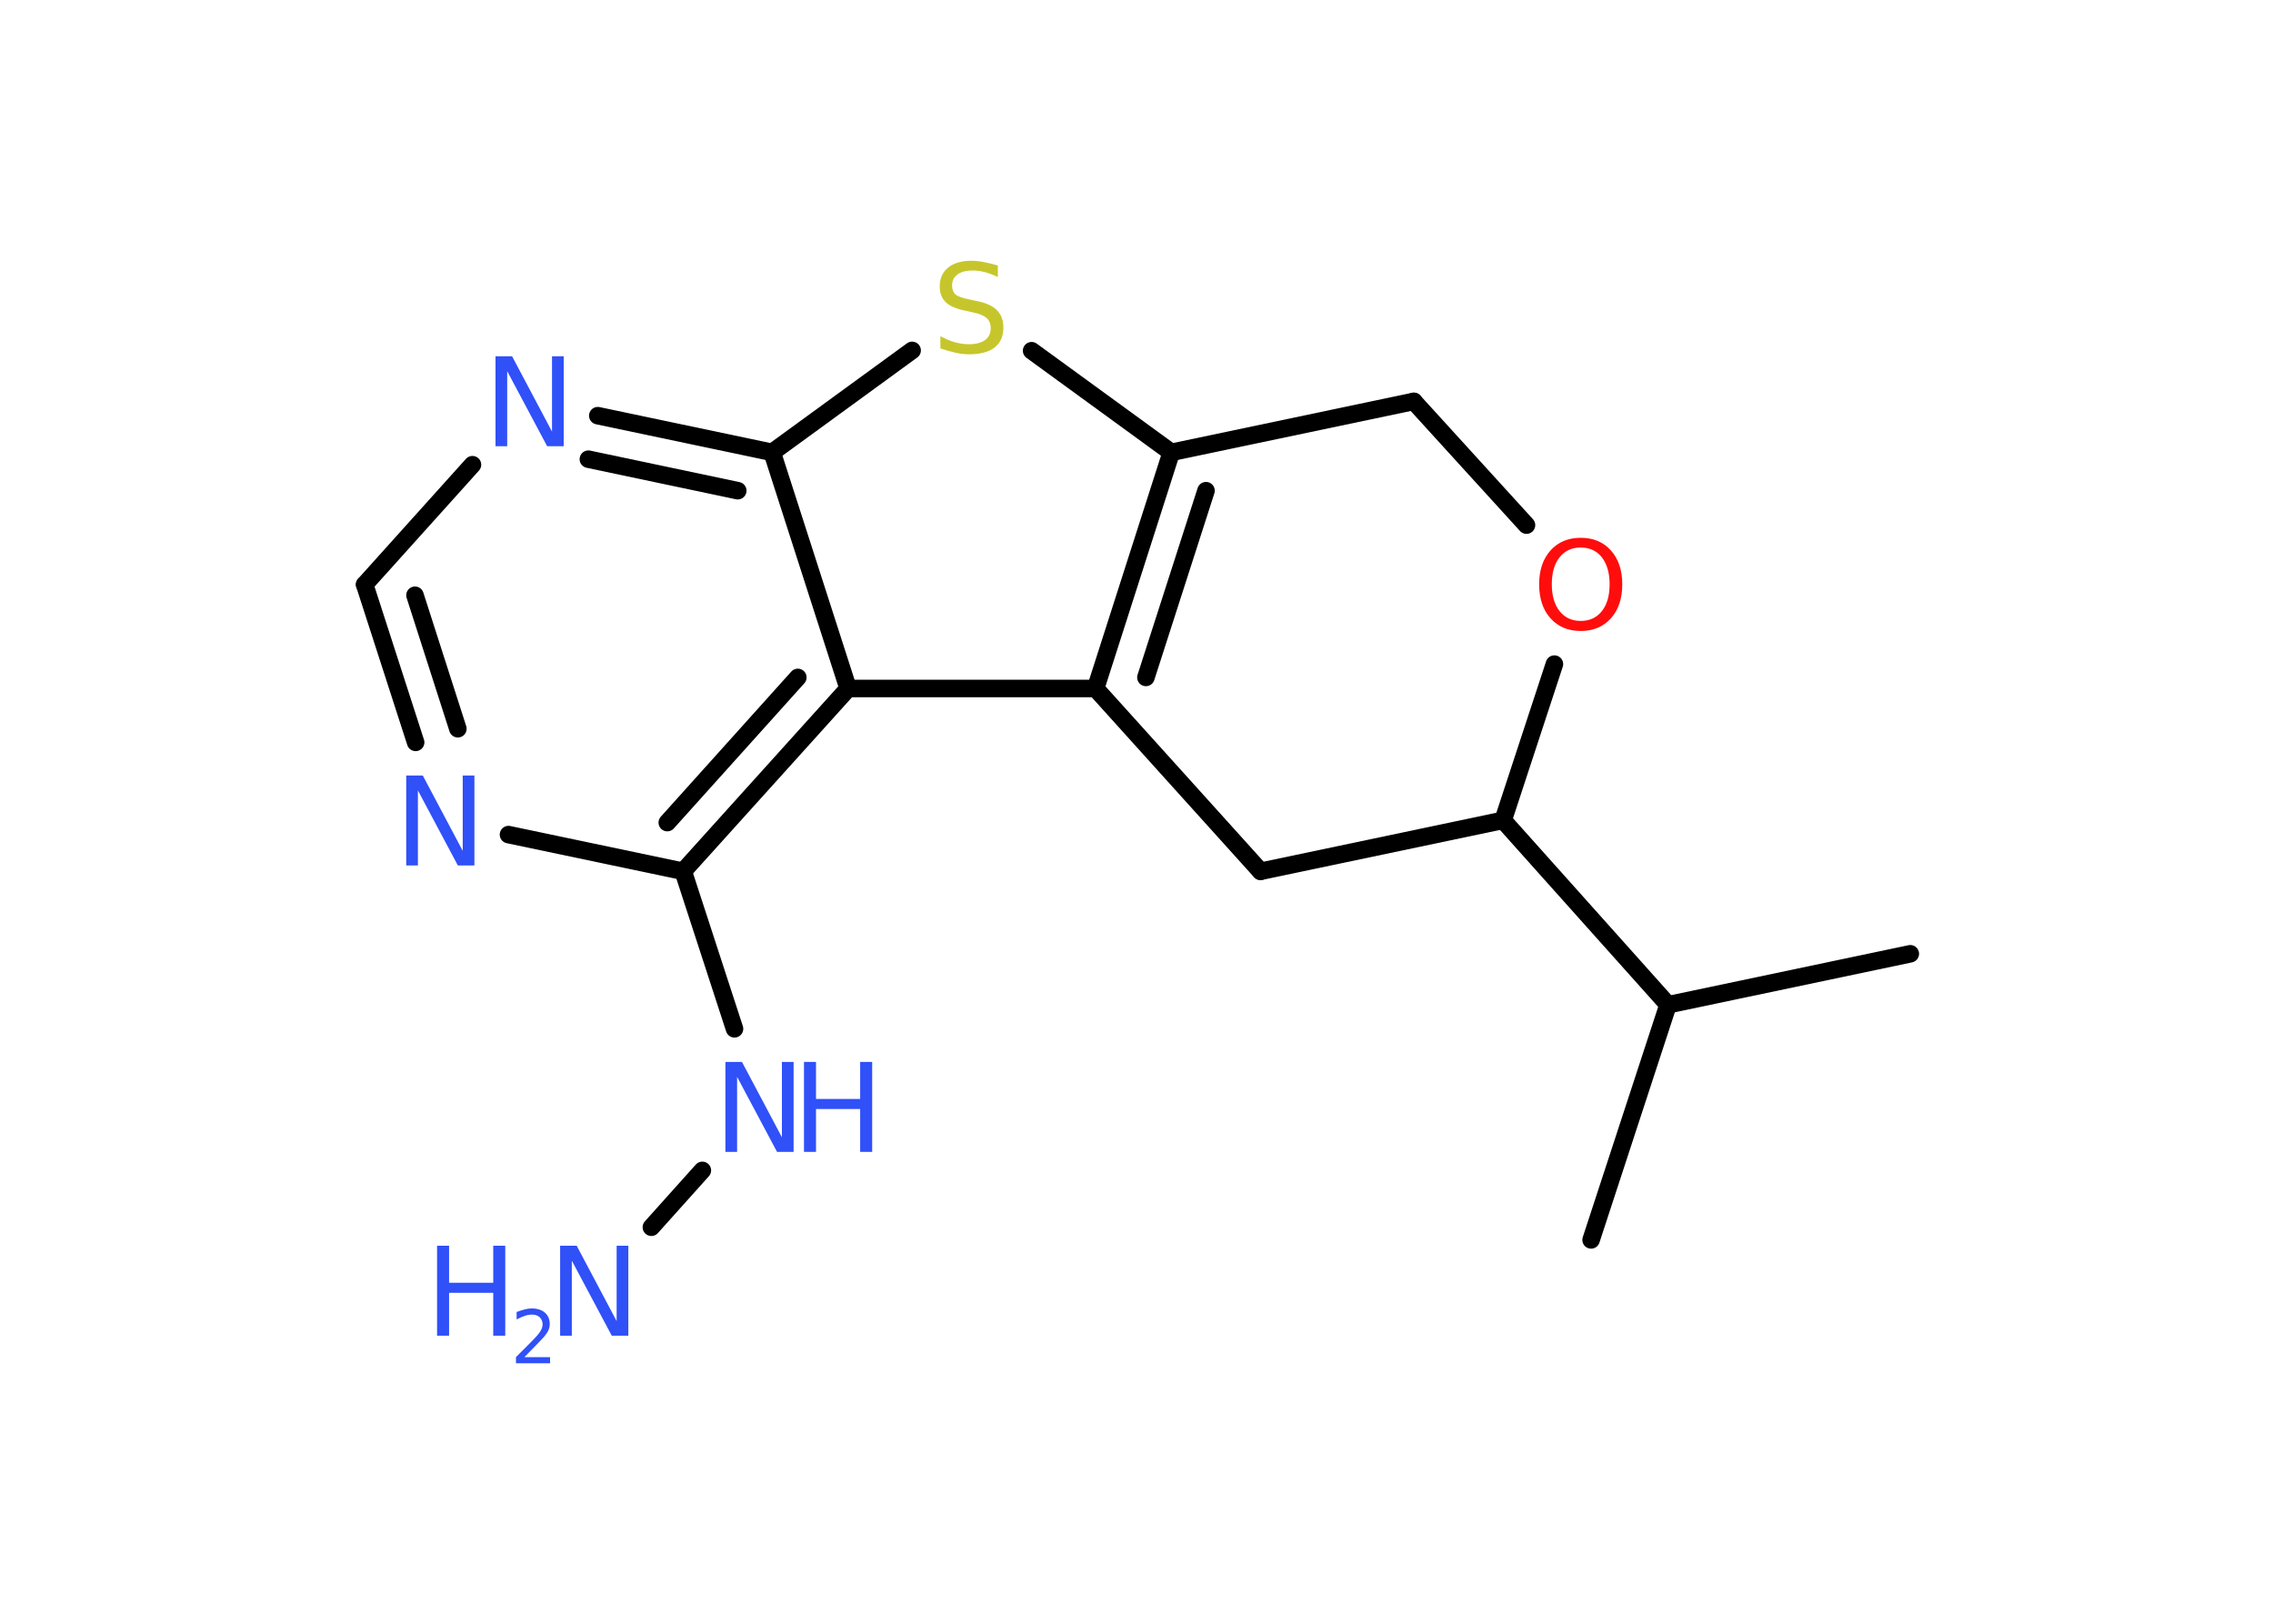 <?xml version='1.0' encoding='UTF-8'?>
<!DOCTYPE svg PUBLIC "-//W3C//DTD SVG 1.1//EN" "http://www.w3.org/Graphics/SVG/1.1/DTD/svg11.dtd">
<svg version='1.2' xmlns='http://www.w3.org/2000/svg' xmlns:xlink='http://www.w3.org/1999/xlink' width='70.0mm' height='50.0mm' viewBox='0 0 70.0 50.0'>
  <desc>Generated by the Chemistry Development Kit (http://github.com/cdk)</desc>
  <g stroke-linecap='round' stroke-linejoin='round' stroke='#000000' stroke-width='.54' fill='#3050F8'>
    <rect x='.0' y='.0' width='70.0' height='50.0' fill='#FFFFFF' stroke='none'/>
    <g id='mol1' class='mol'>
      <line id='mol1bnd1' class='bond' x1='58.83' y1='29.37' x2='51.37' y2='30.94'/>
      <line id='mol1bnd2' class='bond' x1='51.37' y1='30.94' x2='49.0' y2='38.18'/>
      <line id='mol1bnd3' class='bond' x1='51.37' y1='30.94' x2='46.29' y2='25.26'/>
      <line id='mol1bnd4' class='bond' x1='46.29' y1='25.26' x2='38.82' y2='26.83'/>
      <line id='mol1bnd5' class='bond' x1='38.82' y1='26.83' x2='33.74' y2='21.2'/>
      <g id='mol1bnd6' class='bond'>
        <line x1='36.07' y1='13.93' x2='33.74' y2='21.2'/>
        <line x1='37.14' y1='15.11' x2='35.29' y2='20.86'/>
      </g>
      <line id='mol1bnd7' class='bond' x1='36.07' y1='13.93' x2='31.77' y2='10.8'/>
      <line id='mol1bnd8' class='bond' x1='28.09' y1='10.79' x2='23.78' y2='13.93'/>
      <g id='mol1bnd9' class='bond'>
        <line x1='23.78' y1='13.93' x2='18.41' y2='12.8'/>
        <line x1='22.72' y1='15.11' x2='18.12' y2='14.14'/>
      </g>
      <line id='mol1bnd10' class='bond' x1='14.55' y1='14.31' x2='11.23' y2='18.0'/>
      <g id='mol1bnd11' class='bond'>
        <line x1='11.23' y1='18.0' x2='12.8' y2='22.86'/>
        <line x1='12.78' y1='18.33' x2='14.1' y2='22.44'/>
      </g>
      <line id='mol1bnd12' class='bond' x1='15.66' y1='25.7' x2='21.04' y2='26.83'/>
      <line id='mol1bnd13' class='bond' x1='21.04' y1='26.83' x2='22.62' y2='31.68'/>
      <line id='mol1bnd14' class='bond' x1='21.63' y1='36.04' x2='20.06' y2='37.79'/>
      <g id='mol1bnd15' class='bond'>
        <line x1='21.04' y1='26.83' x2='26.12' y2='21.2'/>
        <line x1='20.55' y1='25.33' x2='24.57' y2='20.86'/>
      </g>
      <line id='mol1bnd16' class='bond' x1='33.74' y1='21.2' x2='26.12' y2='21.2'/>
      <line id='mol1bnd17' class='bond' x1='23.78' y1='13.93' x2='26.12' y2='21.2'/>
      <line id='mol1bnd18' class='bond' x1='36.07' y1='13.93' x2='43.54' y2='12.36'/>
      <line id='mol1bnd19' class='bond' x1='43.54' y1='12.36' x2='47.01' y2='16.17'/>
      <line id='mol1bnd20' class='bond' x1='46.29' y1='25.26' x2='47.87' y2='20.45'/>
      <path id='mol1atm8' class='atom' d='M30.73 8.17v.36q-.21 -.1 -.4 -.15q-.19 -.05 -.37 -.05q-.31 .0 -.47 .12q-.17 .12 -.17 .34q.0 .18 .11 .28q.11 .09 .42 .15l.23 .05q.42 .08 .62 .28q.2 .2 .2 .54q.0 .4 -.27 .61q-.27 .21 -.79 .21q-.2 .0 -.42 -.05q-.22 -.05 -.46 -.13v-.38q.23 .13 .45 .19q.22 .06 .43 .06q.32 .0 .5 -.13q.17 -.13 .17 -.36q.0 -.21 -.13 -.32q-.13 -.11 -.41 -.17l-.23 -.05q-.42 -.08 -.61 -.26q-.19 -.18 -.19 -.49q.0 -.37 .26 -.58q.26 -.21 .71 -.21q.19 .0 .39 .04q.2 .04 .41 .1z' stroke='none' fill='#C6C62C'/>
      <path id='mol1atm10' class='atom' d='M15.27 10.97h.5l1.23 2.32v-2.32h.36v2.77h-.51l-1.23 -2.31v2.31h-.36v-2.77z' stroke='none'/>
      <path id='mol1atm12' class='atom' d='M12.52 23.88h.5l1.23 2.32v-2.32h.36v2.77h-.51l-1.23 -2.31v2.31h-.36v-2.77z' stroke='none'/>
      <g id='mol1atm14' class='atom'>
        <path d='M22.35 32.7h.5l1.23 2.32v-2.32h.36v2.77h-.51l-1.23 -2.31v2.31h-.36v-2.77z' stroke='none'/>
        <path d='M24.76 32.7h.37v1.14h1.36v-1.14h.37v2.77h-.37v-1.32h-1.36v1.32h-.37v-2.77z' stroke='none'/>
      </g>
      <g id='mol1atm15' class='atom'>
        <path d='M17.26 38.36h.5l1.23 2.32v-2.32h.36v2.77h-.51l-1.23 -2.31v2.31h-.36v-2.77z' stroke='none'/>
        <path d='M13.46 38.36h.37v1.14h1.36v-1.14h.37v2.77h-.37v-1.32h-1.36v1.32h-.37v-2.77z' stroke='none'/>
        <path d='M16.16 41.79h.78v.19h-1.05v-.19q.13 -.13 .35 -.35q.22 -.22 .28 -.29q.11 -.12 .15 -.21q.04 -.08 .04 -.16q.0 -.13 -.09 -.22q-.09 -.08 -.24 -.08q-.11 .0 -.22 .04q-.12 .04 -.25 .11v-.23q.14 -.05 .25 -.08q.12 -.03 .21 -.03q.26 .0 .41 .13q.15 .13 .15 .35q.0 .1 -.04 .19q-.04 .09 -.14 .21q-.03 .03 -.18 .19q-.15 .15 -.42 .43z' stroke='none'/>
      </g>
      <path id='mol1atm18' class='atom' d='M48.68 16.86q-.41 .0 -.65 .3q-.24 .3 -.24 .83q.0 .52 .24 .83q.24 .3 .65 .3q.41 .0 .65 -.3q.24 -.3 .24 -.83q.0 -.52 -.24 -.83q-.24 -.3 -.65 -.3zM48.68 16.56q.58 .0 .93 .39q.35 .39 .35 1.04q.0 .66 -.35 1.05q-.35 .39 -.93 .39q-.58 .0 -.93 -.39q-.35 -.39 -.35 -1.05q.0 -.65 .35 -1.04q.35 -.39 .93 -.39z' stroke='none' fill='#FF0D0D'/>
    </g>
  </g>
</svg>
